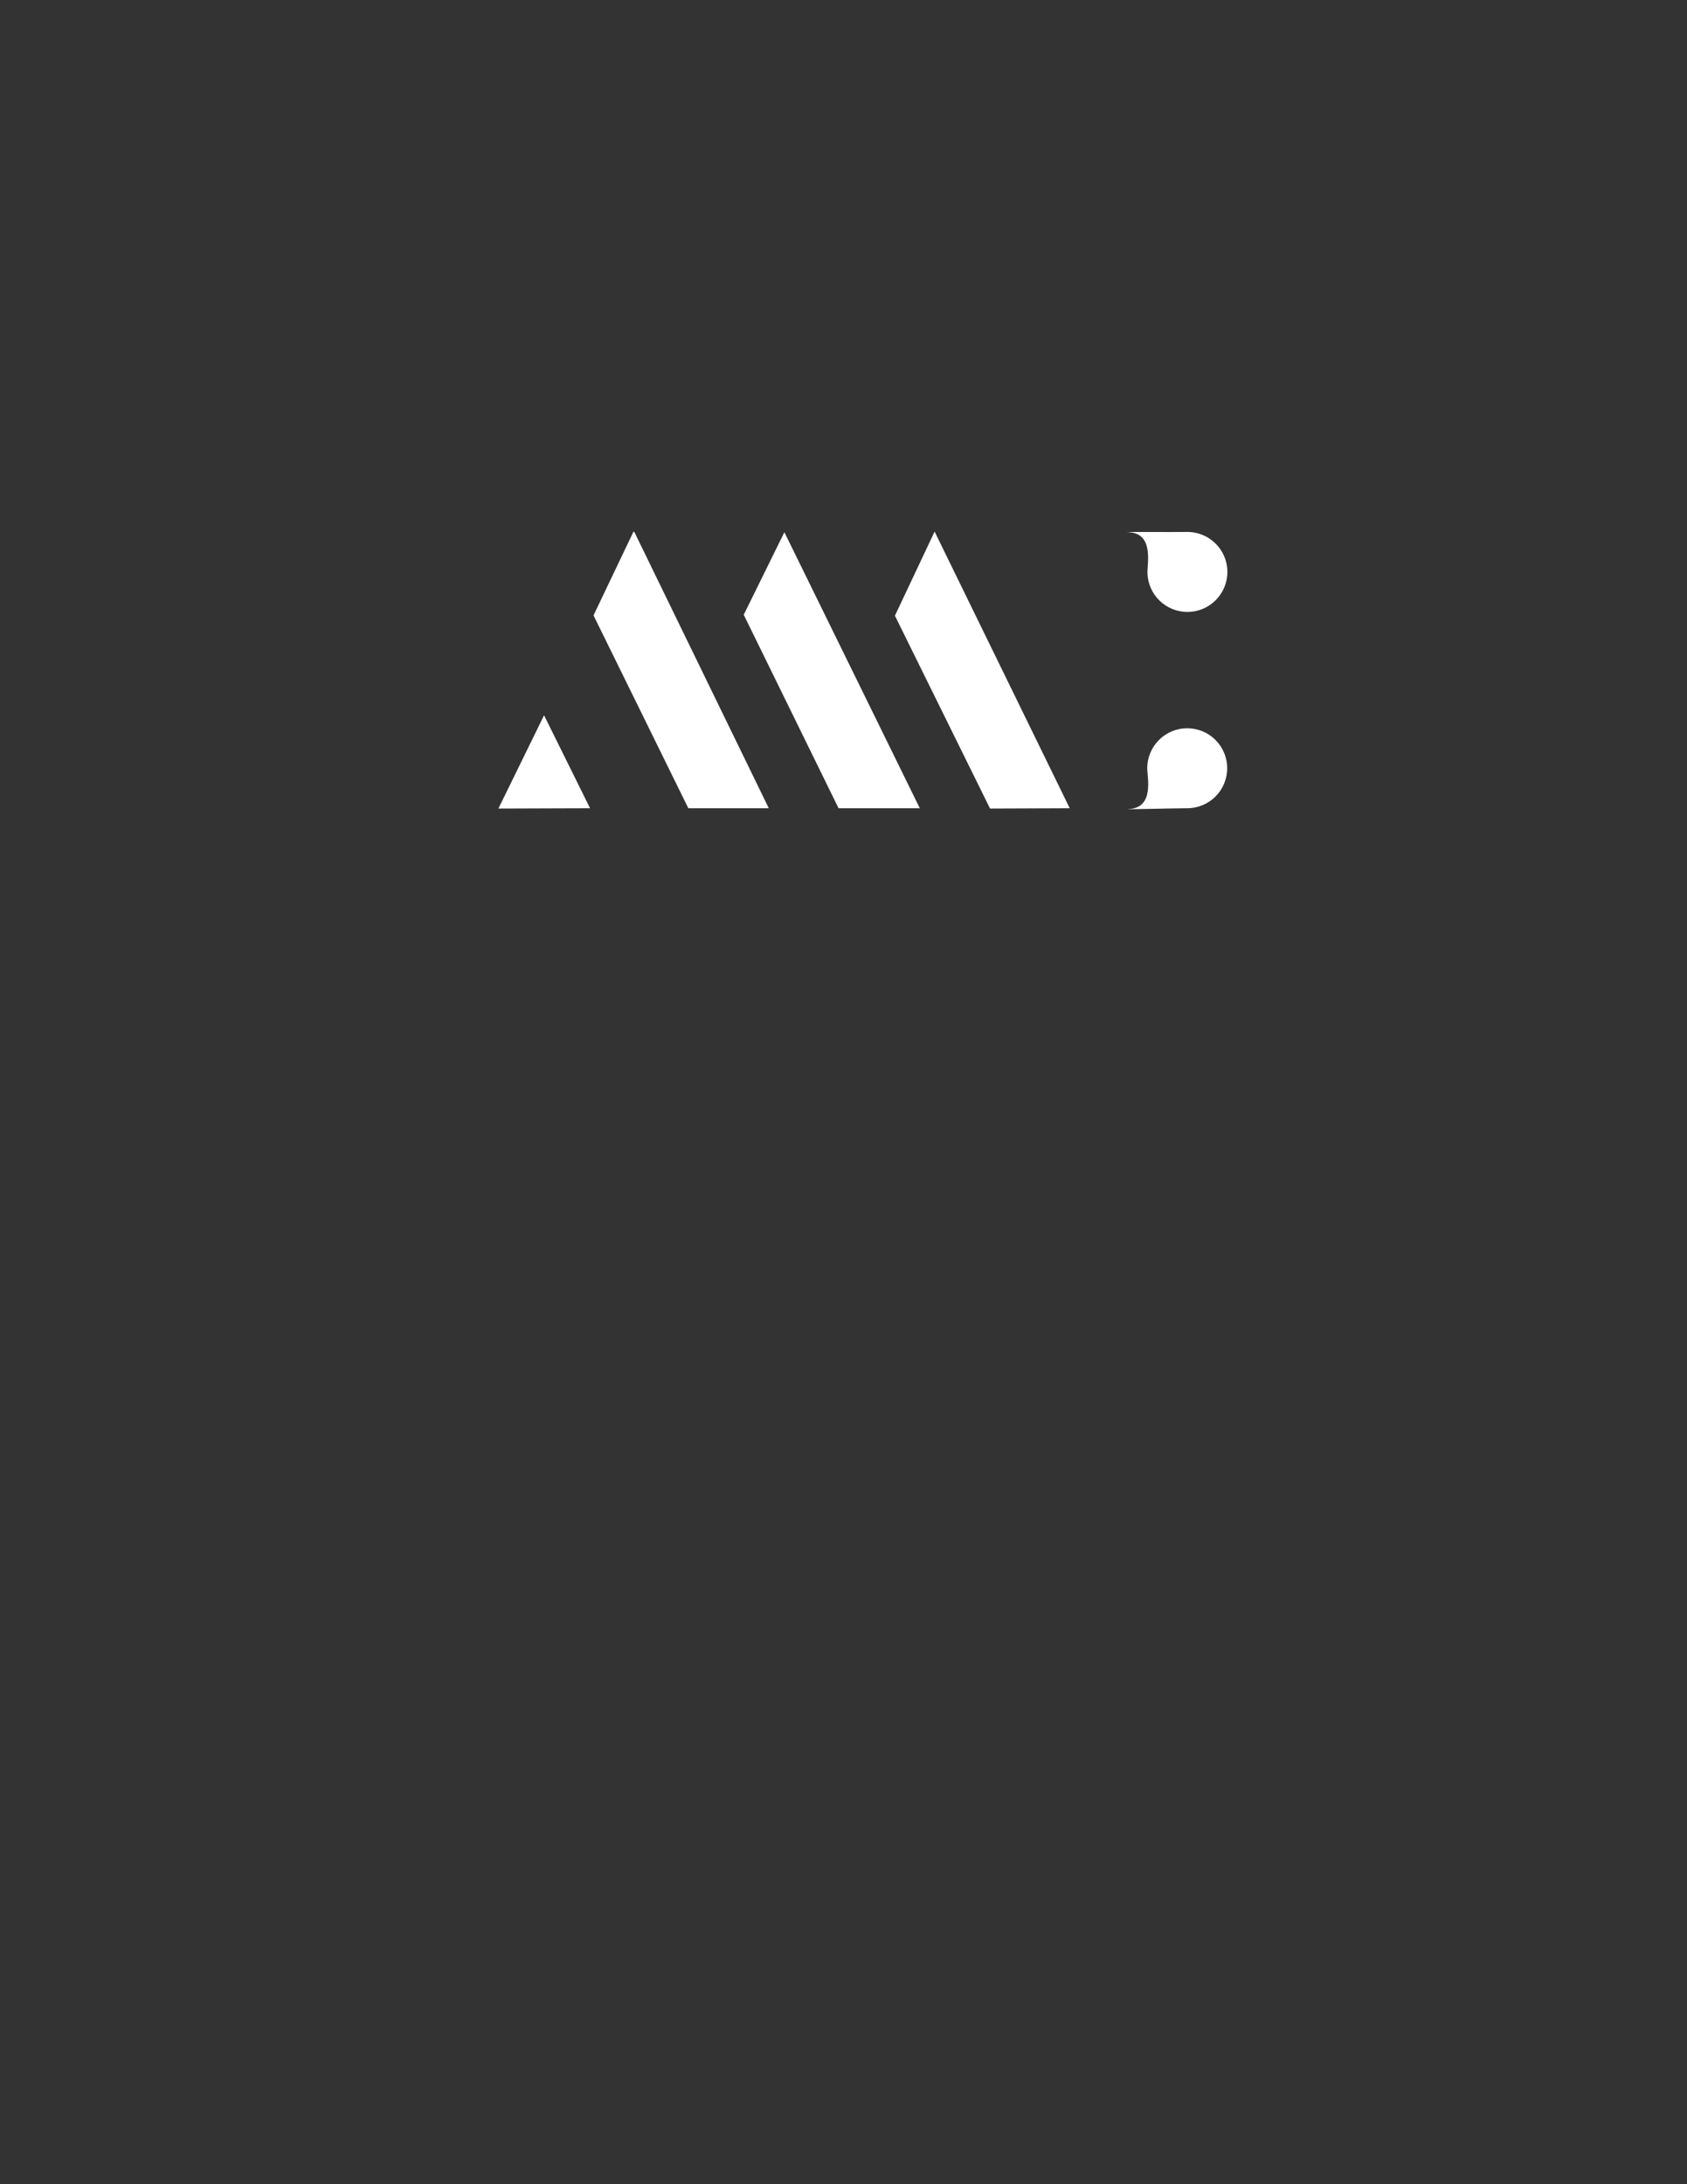 <?xml version="1.0" encoding="iso-8859-1"?>
<!-- Generator: Adobe Illustrator 17.0.0, SVG Export Plug-In . SVG Version: 6.00 Build 0)  -->
<!DOCTYPE svg PUBLIC "-//W3C//DTD SVG 1.1//EN" "http://www.w3.org/Graphics/SVG/1.1/DTD/svg11.dtd">
<svg version="1.1" id="Layer_1" xmlns="http://www.w3.org/2000/svg" xmlns:xlink="http://www.w3.org/1999/xlink" x="0px" y="0px"
	 width="612px" height="792px" viewBox="0 0 612 792" style="enable-background:new 0 0 612 792;" xml:space="preserve">
<rect x="0" y="0" width="612" height="792" fill="#333333" stroke="none"/>
<path style="fill:#FFFFFF;" d="M284.551,192.98l49.131,100.09h-29.479l-34.392-70.154L284.551,192.98z"/>
<path style="fill:#FFFFFF;" d="M229.822,192.752l0.343,0.229l48.674,99.976l-0.114,0.114h-29.021l-34.392-69.926L229.822,192.752z"
	/>
<path style="fill:#FFFFFF;" d="M339.052,192.752l49.017,100.318l-28.907,0.114l-34.506-69.926L339.052,192.752z"/>
<path style="fill:#FFFFFF;" d="M197.373,259.364l16.682,33.706l-33.249,0.114L197.373,259.364z"/>
<path style="fill:#FFFFFF;" d="M445.195,278.57c0,8.008-6.492,14.5-14.5,14.5c-4.51,0-25.238,0.54-21.063,0.284
	c9.167-0.563,6.563-11.286,6.563-14.784c0-8.008,6.492-14.5,14.5-14.5S445.195,270.562,445.195,278.57z"/>
<path style="fill:#FFFFFF;" d="M445.259,207.122c-0.147-8.007-6.756-14.379-14.763-14.232c-4.51,0.083-25.244-0.078-21.064,0.102
	c9.175,0.395,6.768,11.164,6.832,14.662c0.147,8.007,6.756,14.379,14.763,14.232C439.033,221.738,445.405,215.129,445.259,207.122z"
	/>
</svg>
